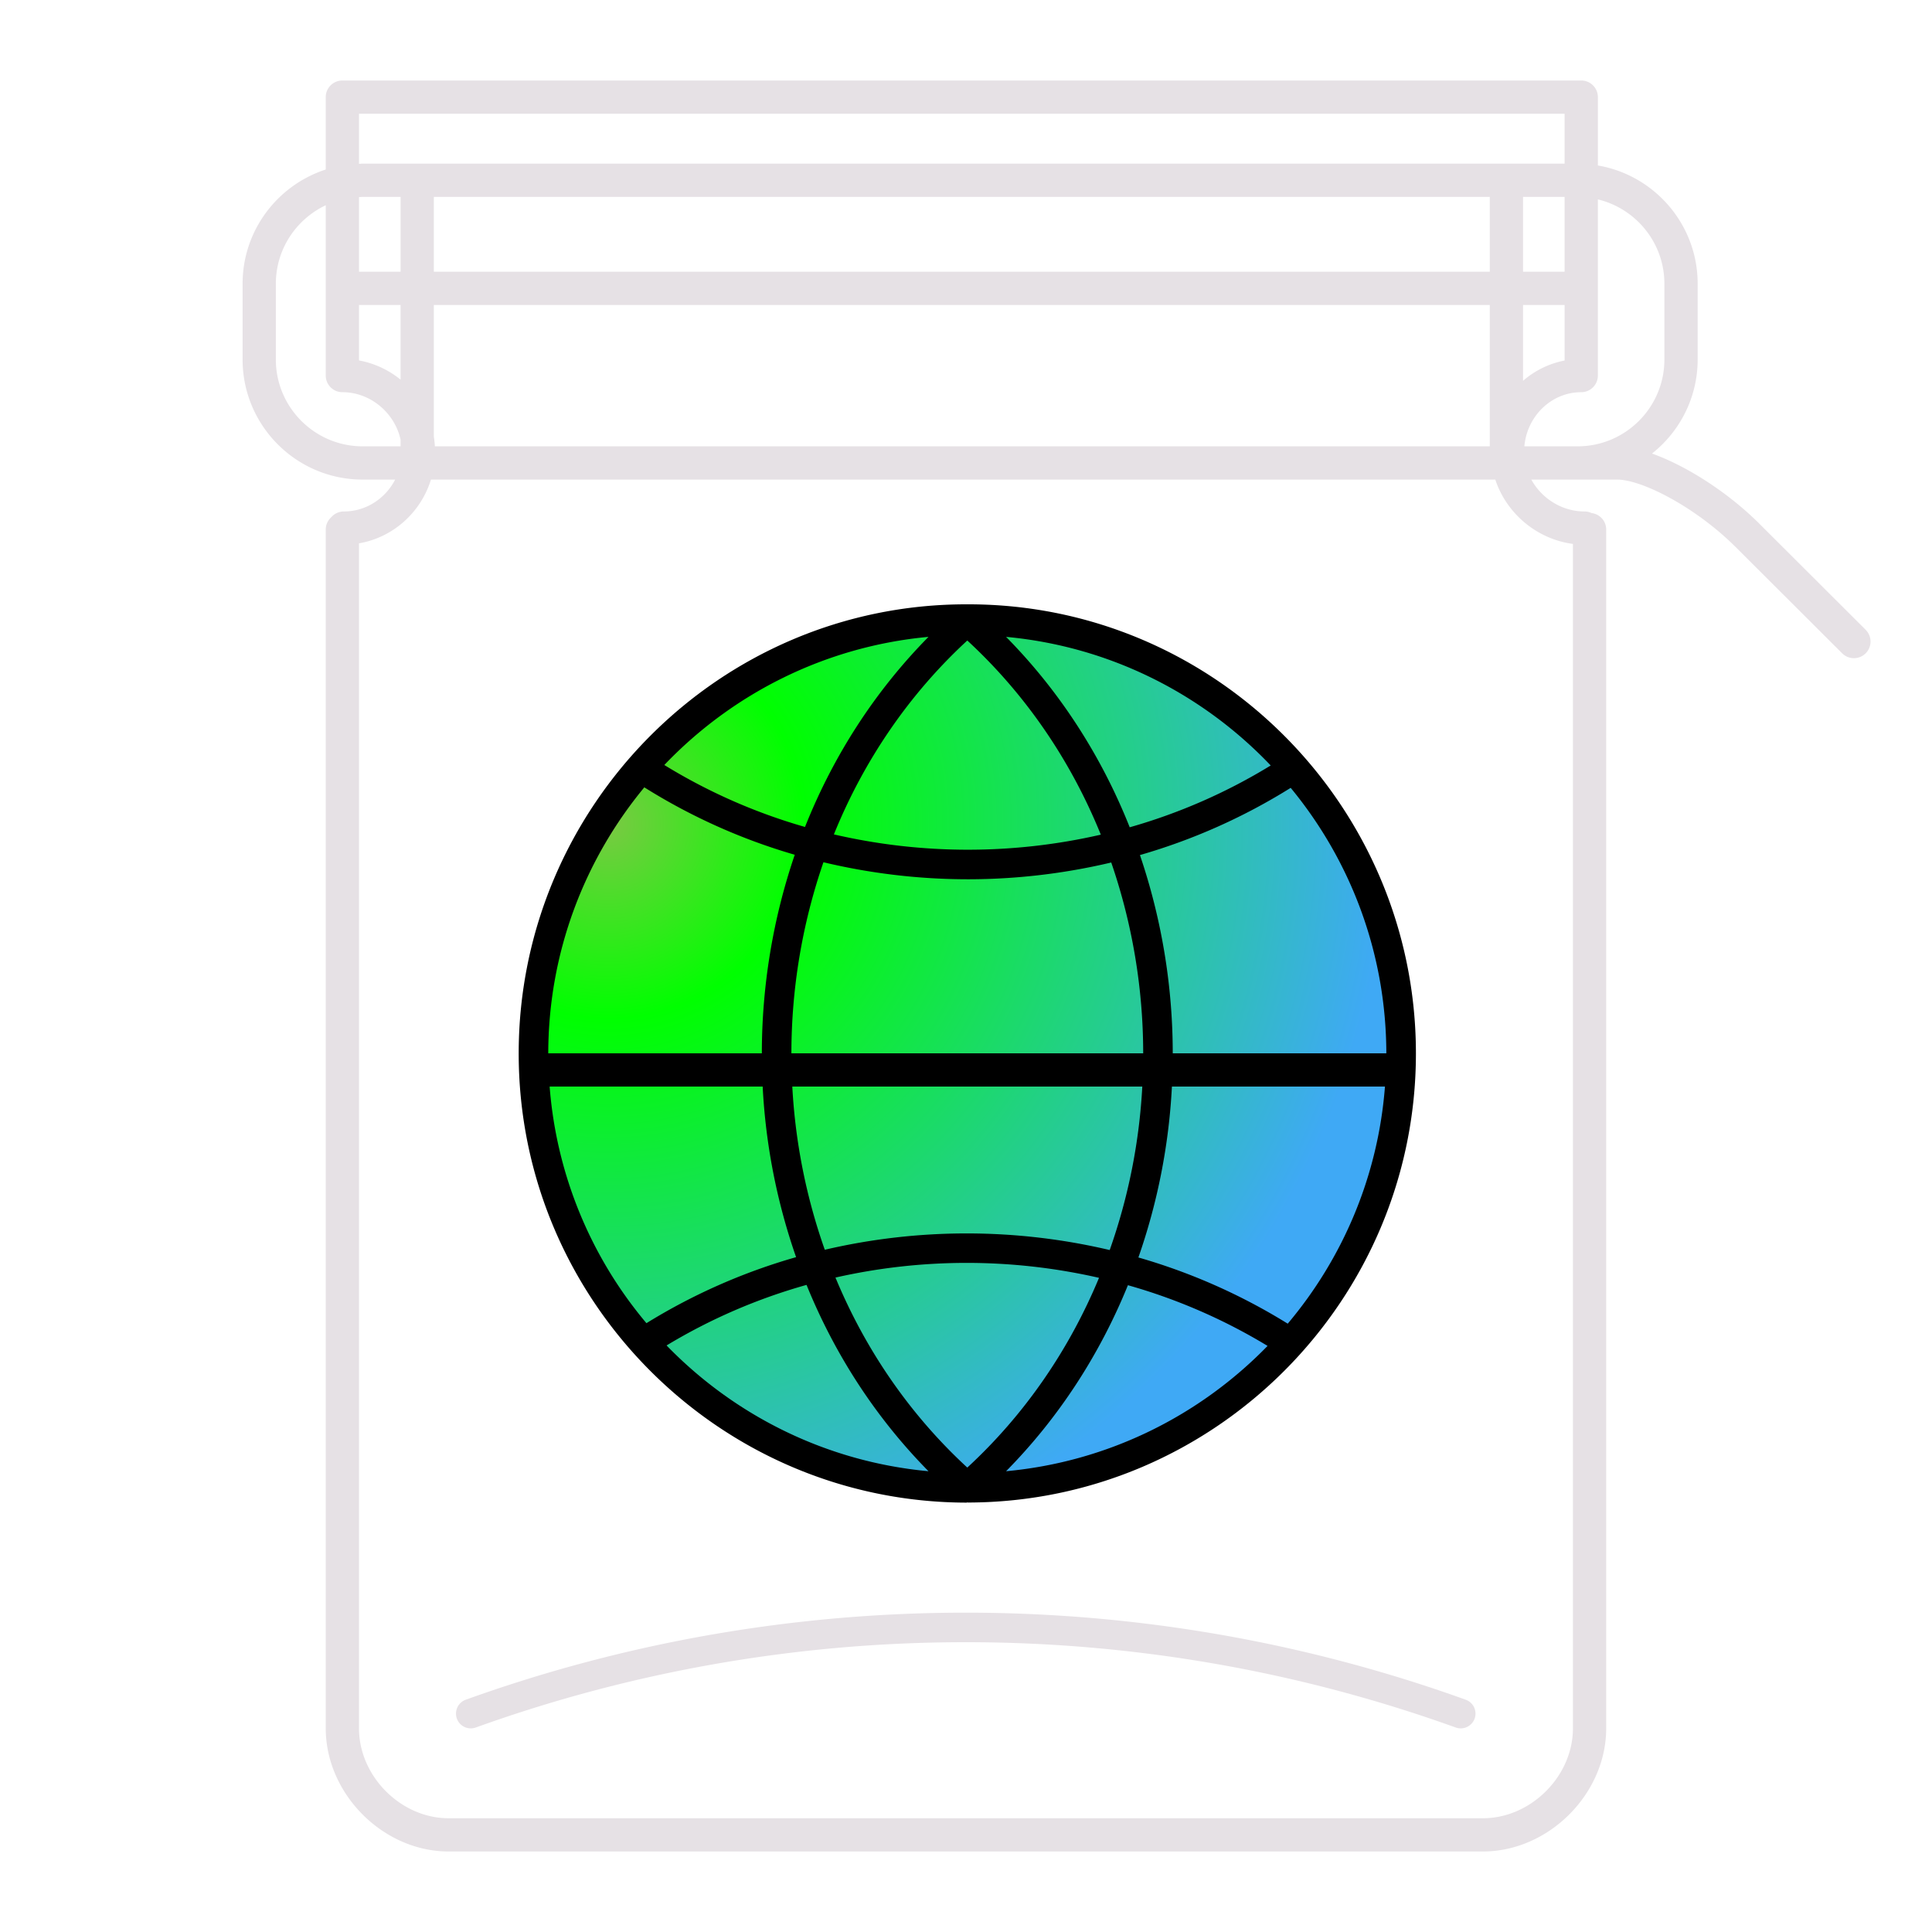 <svg width="48" height="48" viewBox="0 0 192 192" xmlns="http://www.w3.org/2000/svg"><radialGradient id="a" cx="270.454" cy="2.145" r="77.408" gradientTransform="matrix(1 0 0 -1 -210 84)" gradientUnits="userSpaceOnUse"><stop offset="0" stop-color="#7ac943"/><stop offset=".25" stop-color="#0f0"/><stop offset="1" stop-color="#3fa9f5"/></radialGradient><circle cx="95.996" cy="104.782" r="42.681" fill="url(#a)"/><path fill="#E6E1E5" d="M185.406 62.587l-10.577-10.556c-3.135-3.123-7.255-5.748-10.654-6.957 2.759-2.187 4.536-5.559 4.536-9.345v-7.536c0-5.891-4.294-10.786-9.915-11.748V9.653c0-.912-.74-1.653-1.653-1.653H34.025c-.912 0-1.653.74-1.653 1.653v7.194c-4.788 1.552-8.263 6.05-8.263 11.348v7.535c0 6.58 5.353 11.932 11.932 11.932h3.229c-.969 1.881-2.894 3.168-5.108 3.168a1.64 1.64 0 00-1.23.559c-.34.302-.559.739-.559 1.23v119.145c0 6.518 5.704 12.235 12.206 12.235h102.793c6.525 0 12.25-5.717 12.25-12.235V52.62c0-.844-.637-1.534-1.455-1.633a1.645 1.645 0 00-.693-.157c-2.255 0-4.267-1.301-5.292-3.168h8.539c2.433 0 7.746 2.697 11.775 6.71l10.576 10.554c.323.322.745.483 1.168.483a1.65 1.65 0 001.17-.485 1.655 1.655 0 00-.004-2.337zm-29.917-43.019v7.437h-4.131v-7.437h4.131zm-7.436 7.437H43.114v-7.437h104.939v7.437zm-108.244 0h-4.131v-7.418c.121-.005.241-.018.364-.018h3.768v7.436zm-4.132 3.305h4.131v7.418a9.173 9.173 0 00-4.131-1.908v-5.51zm7.541 14.047a9.274 9.274 0 00-.104-.965V30.31h104.939v14.047H43.218zm108.14-14.047h4.131v5.518a8.85 8.85 0 00-4.131 2.018V30.31zM35.677 11.305h119.812v4.958H36.041c-.122 0-.242.015-.364.018v-4.976zM27.414 35.73v-7.536c0-3.443 2.033-6.414 4.958-7.796v16.924c0 .912.74 1.653 1.653 1.653 2.795 0 5.212 2.066 5.784 4.726v.655h-3.768c-4.756.001-8.627-3.87-8.627-8.626zm128.902 18.322v117.713c0 4.757-4.18 8.93-8.945 8.93H44.578c-4.741 0-8.901-4.173-8.901-8.93V53.996c3.385-.582 6.142-3.064 7.151-6.334h105.775c1.099 3.351 4.124 5.925 7.713 6.39zm-1.653-9.695h-3.174c.265-3.013 2.698-5.381 5.653-5.381.912 0 1.653-.74 1.653-1.653V19.816c3.785.912 6.61 4.318 6.61 8.379v7.535c0 4.757-3.87 8.626-8.626 8.626h-2.116zm-8.117 126.436a1.469 1.469 0 01-1.879.885c-31.4-11.304-65.983-11.304-97.385 0a1.467 1.467 0 11-.995-2.762c32.043-11.536 67.334-11.536 99.374 0a1.466 1.466 0 01.885 1.877z"/><path d="M96.086 149.329c.009 0 .017-.015.026-.015.003 0 .007-.018.01-.018h.014c.003 0 .007.018.01.018.009 0 .017.006.026.006 24.563-.022 44.54-20.063 44.54-44.631 0-24.543-19.936-44.632-44.464-44.632h-.012l-.107-.002-.113.002h-.004c-24.529 0-44.465 20.093-44.465 44.637 0 24.566 19.975 44.612 44.539 44.635zM64.032 78.245a59.103 59.103 0 0014.949 6.7 61.302 61.302 0 00-3.27 19.732H54.486c.017-10.033 3.599-19.244 9.546-26.432zm32.097-14.592c5.793 5.338 10.288 11.935 13.269 19.294a59.016 59.016 0 01-26.527-.026c2.98-7.349 7.471-13.936 13.258-19.268zm.06 23.728c4.788 0 9.576-.562 14.245-1.667a58.386 58.386 0 013.175 18.962h-34.96a58.369 58.369 0 013.184-18.987 61.916 61.916 0 0014.356 1.692zm41.583 17.295h-21.226a61.308 61.308 0 00-3.26-19.701 59.143 59.143 0 0014.981-6.68c5.921 7.181 9.487 16.372 9.505 26.381zm-41.643 41.17c-5.686-5.239-10.121-11.689-13.101-18.883a59.022 59.022 0 0126.191.026c-2.98 7.183-7.413 13.625-13.09 18.857zM81.967 124.2a58.02 58.02 0 01-3.229-16.218h34.782a58.024 58.024 0 01-3.239 16.246 62.025 62.025 0 00-28.314-.028zm34.497-16.219h21.172c-.69 8.936-4.207 17.09-9.663 23.564a59.152 59.152 0 00-14.841-6.579 61.022 61.022 0 003.332-16.985zm-40.671 0a60.955 60.955 0 003.322 16.953 59.19 59.19 0 00-14.872 6.562 41.456 41.456 0 01-9.621-23.515h21.171zm-9.55 25.728a56.334 56.334 0 0113.91-6.018c2.814 6.937 6.908 13.235 12.12 18.517-10.175-.94-19.295-5.553-26.03-12.499zm33.74 12.499c5.205-5.275 9.293-11.562 12.108-18.486a56.321 56.321 0 0113.878 6.033c-6.728 6.92-15.833 11.516-25.986 12.453zm26.299-70.136a56.284 56.284 0 01-14.012 6.142c-2.818-7.096-6.972-13.537-12.287-18.922 10.312.95 19.54 5.677 26.299 12.78zM92.274 63.291C86.967 68.669 82.819 75.098 80 82.182a56.256 56.256 0 01-13.981-6.157c6.755-7.077 15.966-11.785 26.255-12.734z"/></svg>